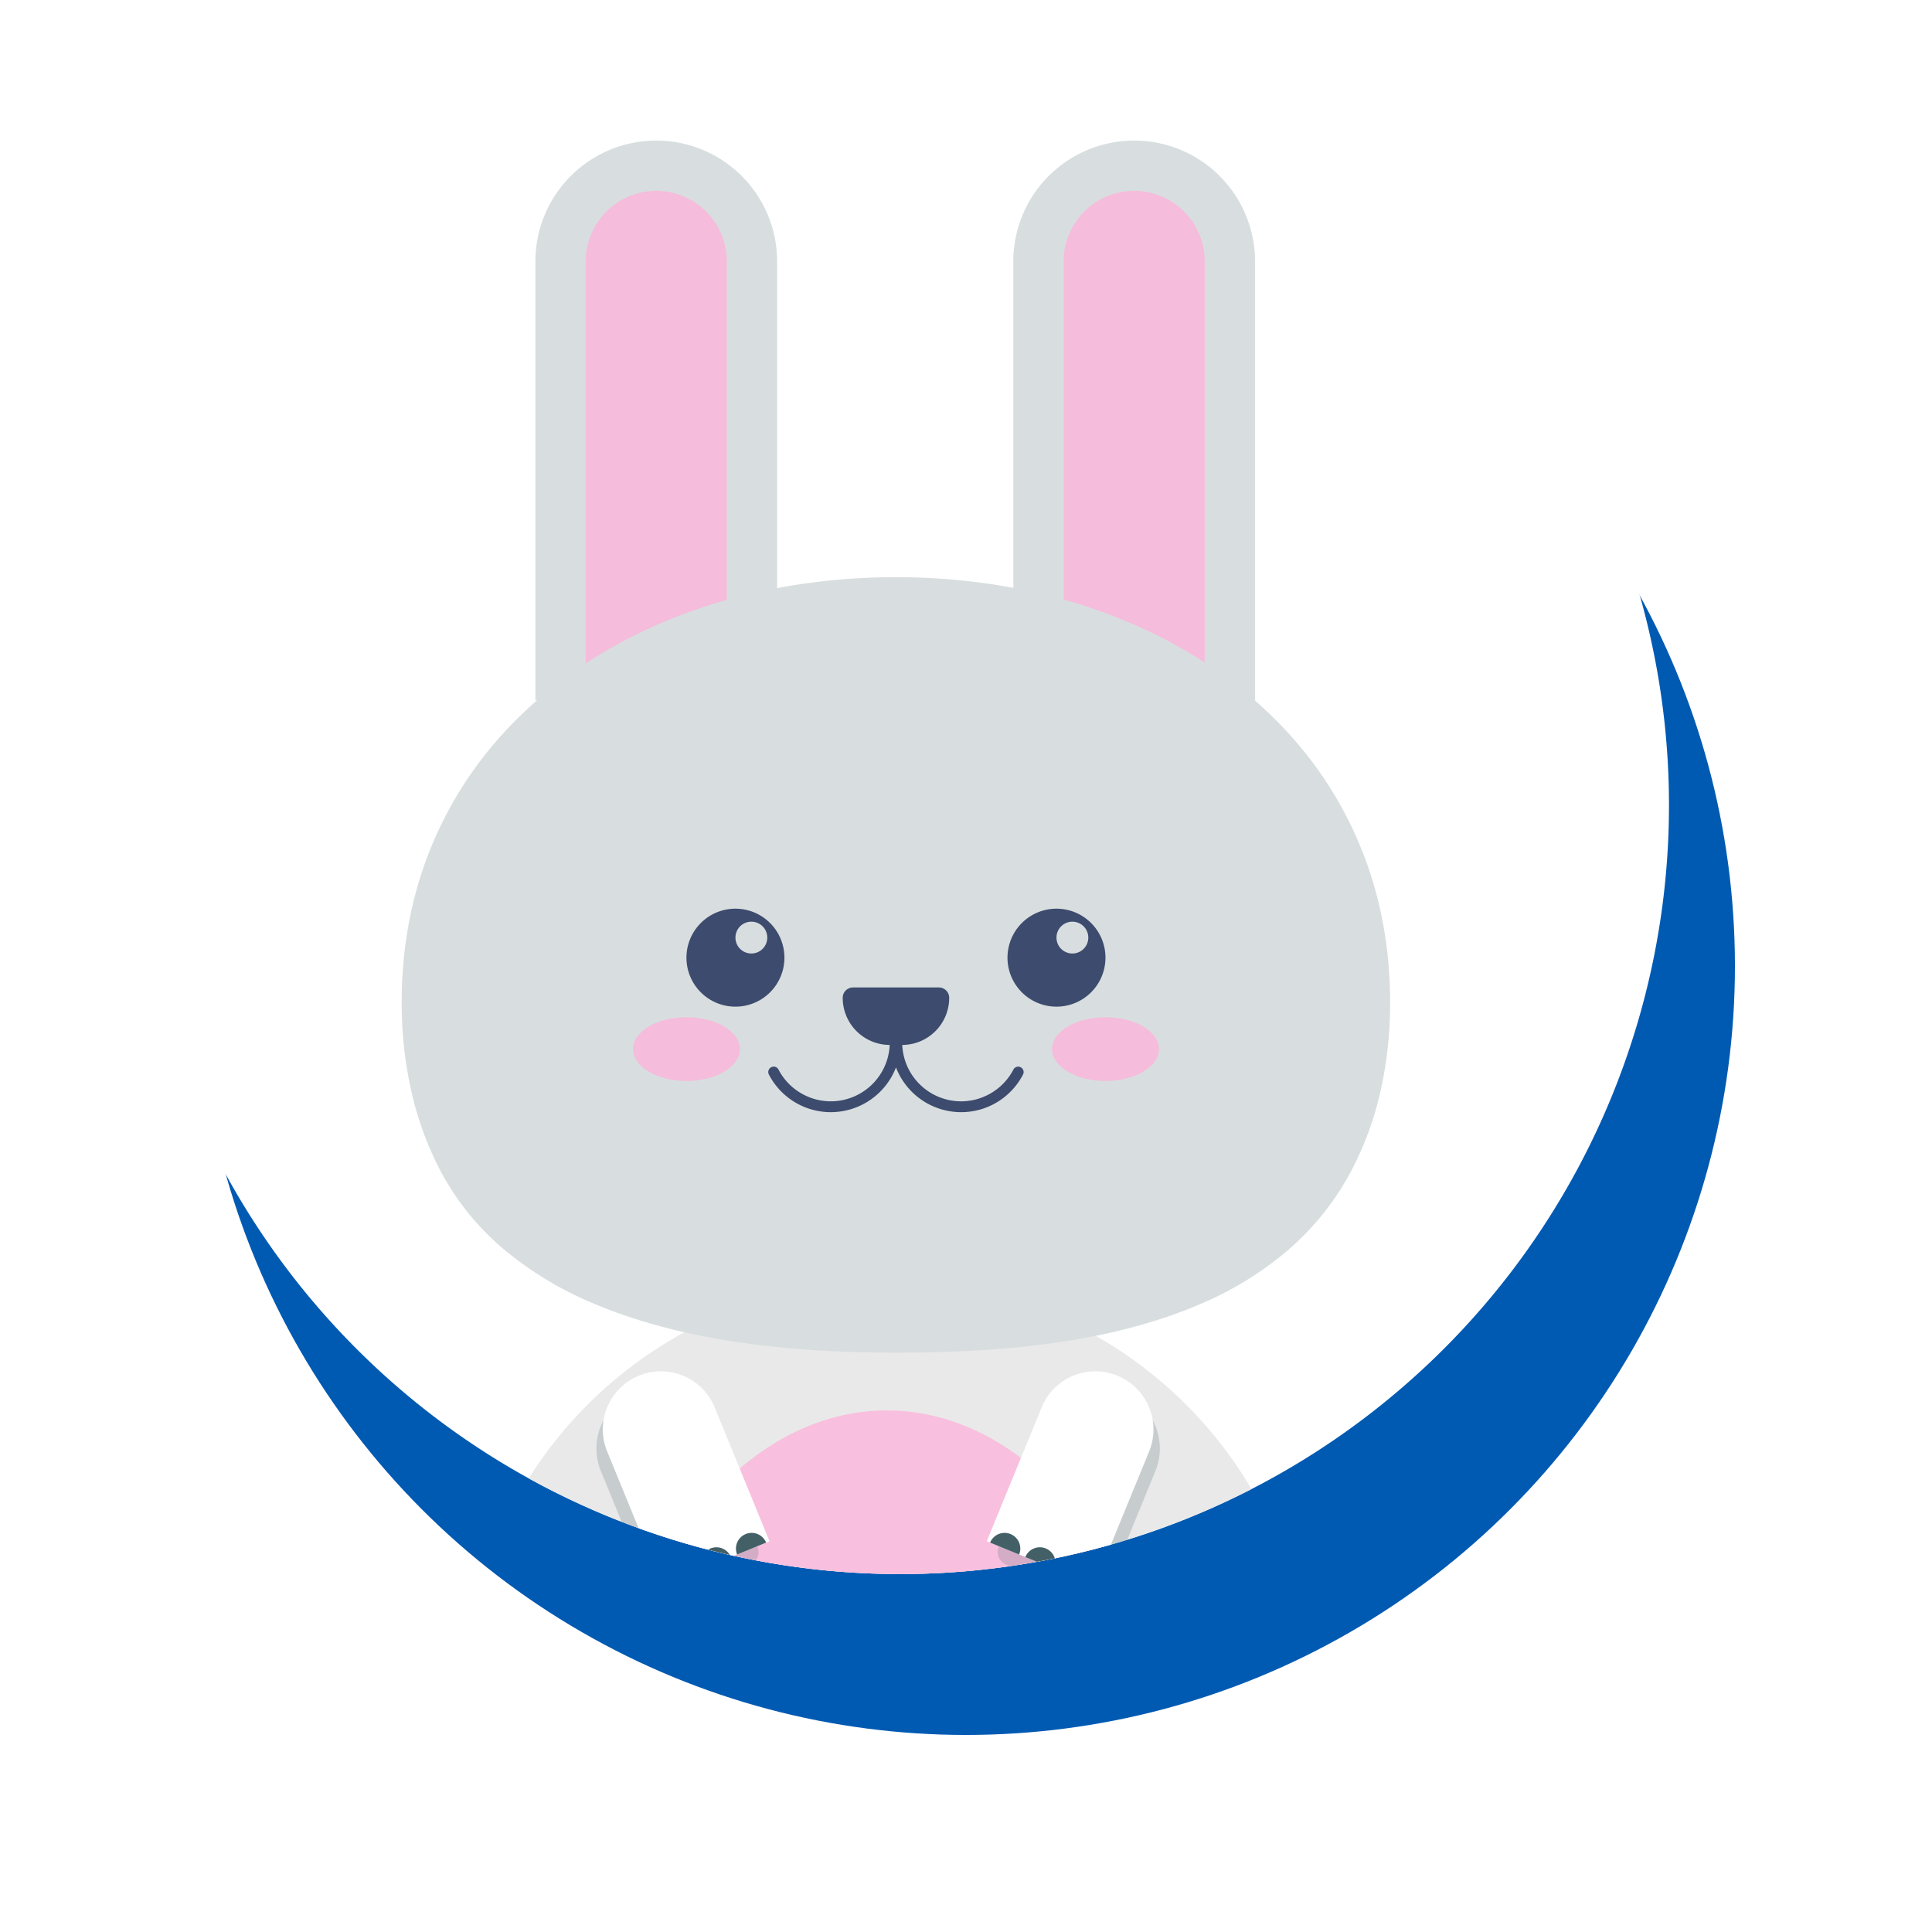 <svg xmlns="http://www.w3.org/2000/svg" xmlns:xlink="http://www.w3.org/1999/xlink" width="147.06" height="147.06" viewBox="0 0 147.06 147.06"><defs><style>.a{fill:#fff;}.b{fill:#005ab2;}.c{clip-path:url(#c);}.d{fill:#d8dedf;}.e,.l{fill:#fcb4db;}.e,.k{opacity:0.8;}.f{fill:#d8c6b6;}.g{fill:#e9e9e9;}.h,.i{opacity:0.2;}.i,.j{fill:#436066;}.m{fill:#3d4b6e;}.n{filter:url(#a);}</style><filter id="a" x="0" y="0" width="147.06" height="147.06" filterUnits="userSpaceOnUse"><feOffset dx="5" dy="5" input="SourceAlpha"/><feGaussianBlur stdDeviation="5" result="b"/><feFlood flood-opacity="0.2"/><feComposite operator="in" in2="b"/><feComposite in="SourceGraphic"/></filter><clipPath id="c"><path class="a" d="M58.52,0A58.52,58.52,0,1,1,0,58.52,58.52,58.52,0,0,1,58.52,0Z"/></clipPath></defs><g transform="translate(-319 -2093.479)"><g class="n" transform="matrix(1, 0, 0, 1, 319, 2093.48)"><circle class="b" cx="58.53" cy="58.53" r="58.53" transform="translate(10 10)"/></g><path class="a" d="M58.52,0A58.52,58.52,0,1,1,0,58.52,58.52,58.52,0,0,1,58.52,0Z" transform="translate(329 2096.253)"/><g class="c" transform="translate(329 2096.253)"><g transform="translate(-56.776 -235.447)"><path class="d" d="M111.692,285.973h-18.4v-33.4a9.2,9.2,0,0,1,9.2-9.2h0a9.2,9.2,0,0,1,9.2,9.2Z" transform="translate(-5.763)"/><path class="e" d="M99.291,288.889V254.743a5.371,5.371,0,1,1,10.742,0v34.146Z" transform="translate(-7.934 -2.171)"/><path class="d" d="M168.692,285.973h-18.4v-33.4a9.2,9.2,0,0,1,9.2-9.2h0a9.2,9.2,0,0,1,9.2,9.2Z" transform="translate(-26.385)"/><path class="e" d="M156.291,288.889V254.743a5.371,5.371,0,1,1,10.742,0v34.146Z" transform="translate(-28.556 -2.171)"/><g transform="translate(77.36 276.604)"><path class="f" d="M150.59,436.345c0,1.818-15.883,3.293-35.475,3.293s-35.475-1.474-35.475-3.293,15.883-3.292,35.475-3.292S150.59,434.527,150.59,436.345Z" transform="translate(-78.185 -345.227)"/><path class="g" d="M149.175,411.6a32.545,32.545,0,0,1-.448,5.373,1.072,1.072,0,0,1-1.354.862c-2.64-.735-5.4-1.378-8.246-1.909a2.594,2.594,0,0,0-.268-.049.522.522,0,0,0-.087-.02,117.808,117.808,0,0,0-18.956-1.924c-.95-.024-1.9-.034-2.859-.034-1,0-1.992.01-2.976.04a117.412,117.412,0,0,0-18.824,1.919c-.064.01-.132.024-.2.039a.2.2,0,0,0-.054.01q-4.23.789-8.153,1.874a1.255,1.255,0,0,1-1.583-1,32.215,32.215,0,1,1,64.007-5.178Z" transform="translate(-80.037 -325.81)"/><path class="e" d="M144.7,421.435l-.04-.01c-1.825-15.116-10.9-26.6-21.807-26.6s-19.983,11.494-21.8,26.616c0,0,11.581,1.175,21.319-1.952h.027C132.133,422.613,144.7,421.435,144.7,421.435Z" transform="translate(-85.93 -331.395)"/><path class="d" d="M152.516,325.595a30.859,30.859,0,0,0-.527-4.091A29.187,29.187,0,0,0,145.95,308.6a29.783,29.783,0,0,0-2.4-2.615,33.085,33.085,0,0,0-6.073-4.67,34.548,34.548,0,0,0-3.38-1.807,41.555,41.555,0,0,0-8.552-2.913,46.225,46.225,0,0,0-4.579-.789c-1.042-.126-2.1-.224-3.171-.282-.93-.054-1.875-.079-2.825-.079s-1.89.025-2.815.079c-1.076.058-2.138.156-3.18.282a46.122,46.122,0,0,0-4.574.789,41.225,41.225,0,0,0-8.562,2.908,36.841,36.841,0,0,0-3.376,1.812,33.138,33.138,0,0,0-6.078,4.67,30.567,30.567,0,0,0-2.4,2.615,29.236,29.236,0,0,0-6.034,12.9,31.7,31.7,0,0,0-.526,4.1c-.054.716-.073,1.451-.073,2.192,0,.253.005.5.01.751a29.863,29.863,0,0,0,.55,5.191,25.48,25.48,0,0,0,.789,3.083,25.177,25.177,0,0,0,1.291,3.2,20.081,20.081,0,0,0,5.109,6.565A26.516,26.516,0,0,0,92,350.746c1,.428,2.031.8,3.083,1.139,6.488,2.09,13.764,2.587,19.891,2.587,6.3,0,13.569-.444,20.013-2.523,1.047-.336,2.075-.716,3.073-1.145a25.587,25.587,0,0,0,6.8-4.178,20.74,20.74,0,0,0,5.085-6.609,25.289,25.289,0,0,0,1.3-3.2,26.339,26.339,0,0,0,.789-3.083,30.756,30.756,0,0,0,.55-5.191c.005-.249.005-.5.005-.751C152.588,327.046,152.569,326.311,152.516,325.595Z" transform="translate(-77.36 -295.442)"/><g transform="translate(0.001 20.674)"><g class="h"><path class="d" d="M141.636,359.848c-1.038.443-2.1.837-3.19,1.188-6.7,2.162-14.246,2.62-20.791,2.62-6.366,0-13.925-.516-20.666-2.683-1.091-.351-2.157-.74-3.2-1.184a27.579,27.579,0,0,1-7.16-4.33,20.814,20.814,0,0,1-5.309-6.819,26.382,26.382,0,0,1-2.162-6.531,31.135,31.135,0,0,1-.57-5.4c-.005-.258-.01-.516-.01-.779,0-.765.02-1.53.078-2.275A32.506,32.506,0,0,1,79.2,329.4c.1-.531.22-1.052.351-1.568a29.792,29.792,0,0,0-1.593,5.382,31.7,31.7,0,0,0-.526,4.1c-.054.716-.073,1.451-.073,2.192,0,.253,0,.5.01.751a29.869,29.869,0,0,0,.55,5.191,25.481,25.481,0,0,0,.789,3.083,25.178,25.178,0,0,0,1.291,3.2A20.081,20.081,0,0,0,85.11,358.3,26.515,26.515,0,0,0,92,362.464c1,.428,2.031.8,3.083,1.14,6.487,2.089,13.763,2.586,19.89,2.586,6.3,0,13.569-.444,20.013-2.523,1.047-.336,2.075-.716,3.073-1.145a25.576,25.576,0,0,0,6.8-4.178c.127-.107.248-.22.37-.331A28.461,28.461,0,0,1,141.636,359.848Z" transform="translate(-77.361 -327.835)"/></g></g><path class="i" d="M94.9,428.18c-2.815.524-5.538,1.155-8.151,1.876a1.259,1.259,0,0,1-1.583-1.007,32.8,32.8,0,0,1-.41-5.175,32.181,32.181,0,0,1,1.754-10.51,5.292,5.292,0,0,1,.677-.043,5.364,5.364,0,0,1,5.255,4.188Z" transform="translate(-80.035 -338.088)"/><path class="i" d="M179.99,423.874a32.929,32.929,0,0,1-.444,5.374,1.078,1.078,0,0,1-1.355.863c-2.642-.736-5.4-1.379-8.249-1.911l2.46-10.691a5.368,5.368,0,0,1,5.255-4.188c.19,0,.385.01.575.029A32.174,32.174,0,0,1,179.99,423.874Z" transform="translate(-110.854 -338.088)"/><g transform="translate(14.826 60.449)"><path class="i" d="M109.056,395.07l3.789,9.245a1.016,1.016,0,0,1-.555,1.326l-2,.819-2.21.9-1.843.756a1.291,1.291,0,0,1-1.684-.705l-3.626-8.845a4.556,4.556,0,0,1,2.412-5.937,4.423,4.423,0,0,1,5.714,2.442Z" transform="translate(-100.59 -390.94)"/><path class="a" d="M109.848,392.908l4.174,10.185-2.938,1.2-2.21.9-3.038,1.245-4.172-10.18a4.422,4.422,0,1,1,8.184-3.354Z" transform="translate(-100.858 -390.157)"/><g transform="translate(5.148 12.3)"><path class="j" d="M110.952,413.673l-2.208.9a1.193,1.193,0,0,1,2.208-.9Z" transform="translate(-108.656 -410.698)"/><path class="j" d="M115.31,411.892l-2.21.9a1.193,1.193,0,0,1,2.21-.9Z" transform="translate(-110.232 -410.052)"/><path class="j" d="M119.511,410.17l-2.208.905a1.193,1.193,0,0,1,2.208-.905Z" transform="translate(-111.752 -409.429)"/></g></g><g transform="translate(44.524 60.449)"><path class="i" d="M152.292,395.07l-3.789,9.245a1.015,1.015,0,0,0,.555,1.326l2,.819,2.21.9,1.843.756a1.291,1.291,0,0,0,1.684-.705l3.625-8.845a4.556,4.556,0,0,0-2.412-5.937,4.423,4.423,0,0,0-5.713,2.442Z" transform="translate(-147.594 -390.94)"/><path class="a" d="M151.3,392.908l-4.175,10.185,2.938,1.2,2.21.9,3.037,1.245,4.173-10.18a4.422,4.422,0,1,0-8.184-3.354Z" transform="translate(-147.122 -390.157)"/><g transform="translate(0.257 12.3)"><path class="j" d="M156.086,413.673l2.208.9a1.193,1.193,0,0,0-2.208-.9Z" transform="translate(-150.622 -410.698)"/><path class="j" d="M151.726,411.892l2.21.9a1.193,1.193,0,0,0-2.21-.9Z" transform="translate(-149.045 -410.052)"/><path class="j" d="M147.525,410.17l2.208.905a1.193,1.193,0,0,0-2.208-.905Z" transform="translate(-147.525 -409.429)"/></g></g><g transform="translate(2.721 76.204)"><path class="a" d="M92.06,429.179l-6.631,1.526a1.256,1.256,0,0,1-1.506-.942l-2.187-9.5a4.425,4.425,0,0,1,3.319-5.3h0a4.425,4.425,0,0,1,5.3,3.319l2.291,9.959A.788.788,0,0,1,92.06,429.179Z" transform="translate(-81.623 -414.843)"/><g class="k" transform="translate(1.029 1.119)"><path class="l" d="M91.963,428.676a3.336,3.336,0,1,1-3.337-3.336A3.337,3.337,0,0,1,91.963,428.676Z" transform="translate(-83.979 -419.759)"/><path class="l" d="M88.7,418.2a1.6,1.6,0,1,1-1.6-1.6A1.6,1.6,0,0,1,88.7,418.2Z" transform="translate(-84.053 -416.596)"/><circle class="l" cx="1.136" cy="1.136" r="1.136" transform="translate(0 3.653)"/><path class="l" d="M93.2,421.834a1.136,1.136,0,1,1-1.137-1.136A1.136,1.136,0,0,1,93.2,421.834Z" transform="translate(-86.017 -418.08)"/></g></g><g transform="translate(60.186 76.204)"><path class="a" d="M172.273,429.179l6.631,1.526a1.255,1.255,0,0,0,1.5-.942l2.187-9.5a4.425,4.425,0,0,0-3.319-5.3h0a4.425,4.425,0,0,0-5.3,3.319l-2.291,9.959A.787.787,0,0,0,172.273,429.179Z" transform="translate(-171.662 -414.843)"/><g class="k" transform="translate(2.035 1.119)"><path class="l" d="M174.851,428.676a3.336,3.336,0,1,0,3.336-3.336A3.336,3.336,0,0,0,174.851,428.676Z" transform="translate(-174.851 -419.759)"/><path class="l" d="M180.078,418.2a1.6,1.6,0,1,0,1.6-1.6A1.6,1.6,0,0,0,180.078,418.2Z" transform="translate(-176.742 -416.596)"/><circle class="l" cx="1.136" cy="1.136" r="1.136" transform="translate(5.711 3.653)"/><circle class="l" cx="1.136" cy="1.136" r="1.136" transform="translate(0.805 2.618)"/></g></g></g><g transform="translate(94.955 301.84)"><g transform="translate(0 5.998)"><path class="m" d="M140.283,350.454a.409.409,0,0,0-.555.173,4.472,4.472,0,0,1-2.328,2.1,4.249,4.249,0,0,1-1.11.283,3.98,3.98,0,0,1-.547.036,4.489,4.489,0,0,1-4.476-4.292,3.586,3.586,0,0,0,3.574-3.587.789.789,0,0,0-.789-.789h-6.529a.789.789,0,0,0-.789.789,3.588,3.588,0,0,0,3.577,3.587,4.491,4.491,0,0,1-4.48,4.291,4.02,4.02,0,0,1-.547-.036,4.255,4.255,0,0,1-1.11-.283,4.461,4.461,0,0,1-2.327-2.1.412.412,0,0,0-.731.382,5.308,5.308,0,0,0,3.132,2.624,5.456,5.456,0,0,0,1.16.223c.14.011.28.016.423.016a5.324,5.324,0,0,0,4.959-3.407,5.312,5.312,0,0,0,4.954,3.407c.143,0,.283-.005.423-.016a5.449,5.449,0,0,0,1.16-.223,5.308,5.308,0,0,0,3.132-2.624A.411.411,0,0,0,140.283,350.454Z" transform="translate(-110.768 -344.38)"/><path class="e" d="M113.074,350.353c0,1.341-1.824,2.428-4.073,2.428s-4.072-1.088-4.072-2.428,1.823-2.428,4.072-2.428S113.074,349.013,113.074,350.353Z" transform="translate(-104.928 -345.663)"/><path class="e" d="M163.048,350.353c0,1.341-1.823,2.428-4.073,2.428s-4.072-1.088-4.072-2.428,1.823-2.428,4.072-2.428S163.048,349.013,163.048,350.353Z" transform="translate(-123.007 -345.663)"/></g><path class="m" d="M115.038,334.982a3.729,3.729,0,1,0,3.728,3.729A3.729,3.729,0,0,0,115.038,334.982Zm1.211,3.412a1.211,1.211,0,1,1,1.211-1.211A1.21,1.21,0,0,1,116.249,338.394Z" transform="translate(-107.236 -334.982)"/><path class="m" d="M153.327,334.982a3.729,3.729,0,1,0,3.729,3.729A3.729,3.729,0,0,0,153.327,334.982Zm1.211,3.412a1.211,1.211,0,1,1,1.211-1.211A1.21,1.21,0,0,1,154.538,338.394Z" transform="translate(-121.089 -334.982)"/></g></g></g></g></svg>